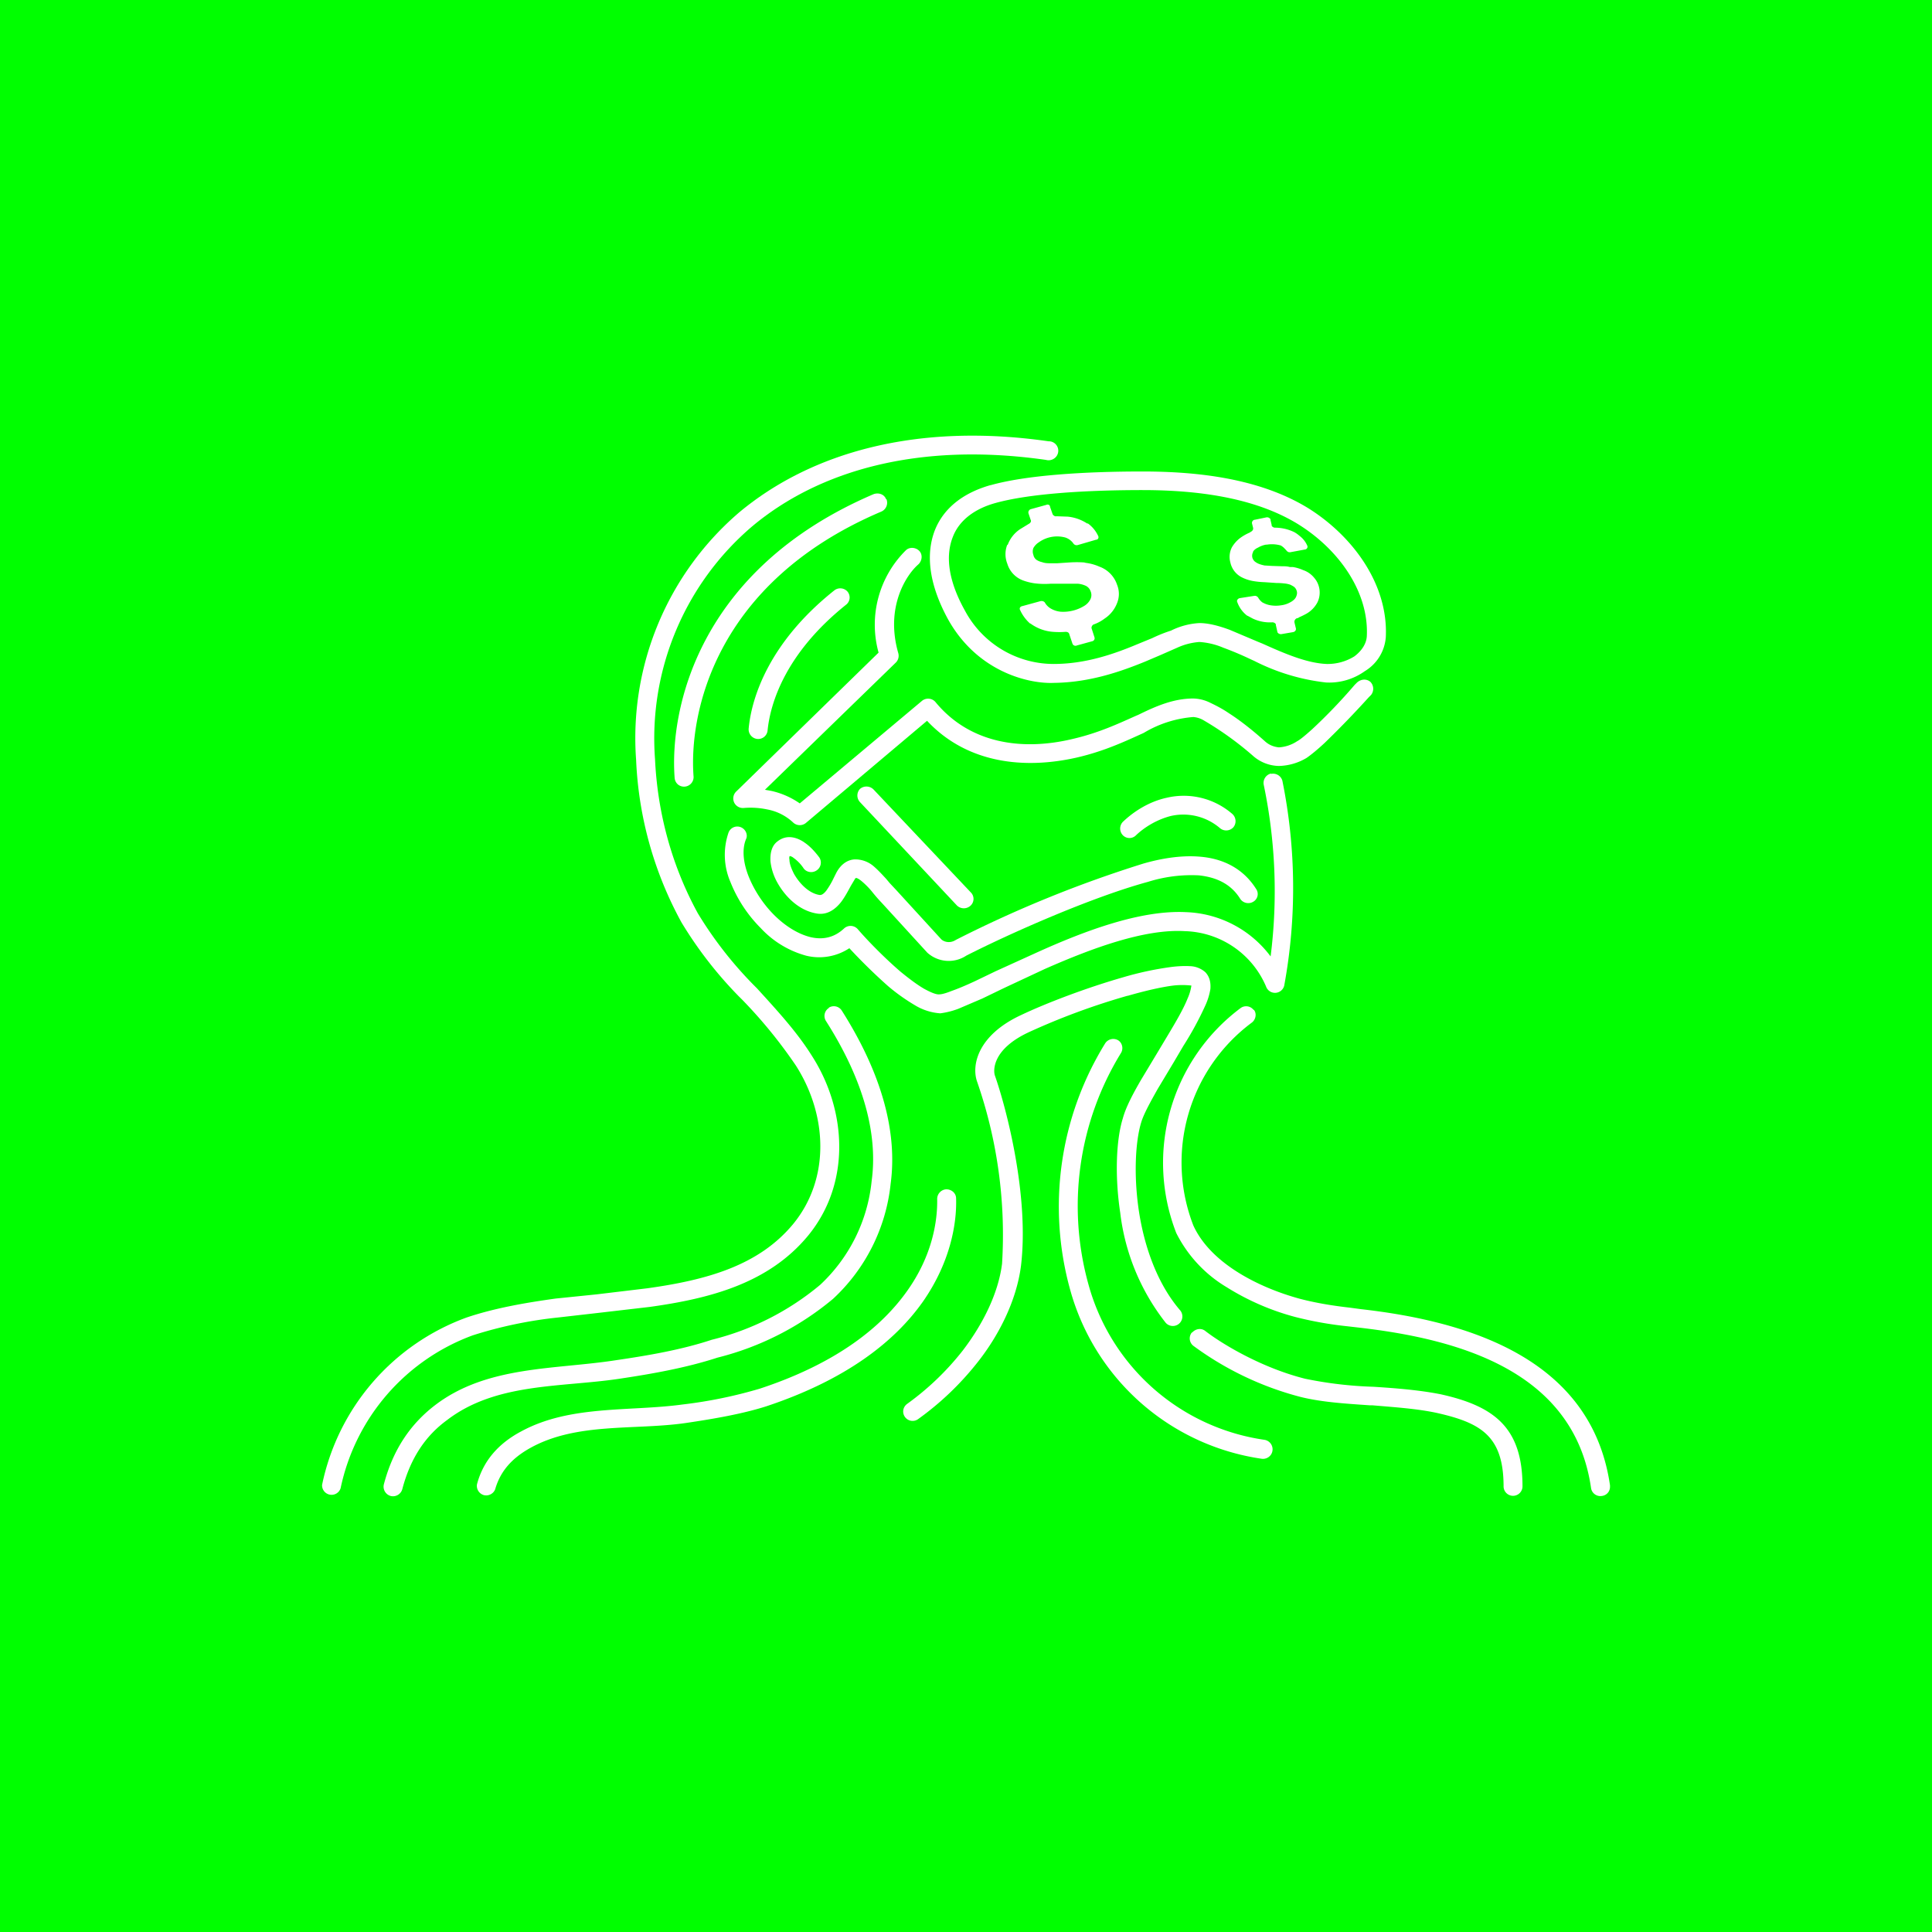 <svg xmlns="http://www.w3.org/2000/svg" width="24" height="24" fill="none" viewBox="0 0 24 24">
    <rect x="0" y="0" width="24" height="24" fill="#333333" stroke="none"/>
    <g clip-path="url(#GZONE__a)">
        <path fill="#0F0" d="M24 0H0v24h24z"/>
        <path fill="#fff" d="M15.577 12.545c.037.047.023.123-.029.16a2.165 2.165 0 0 0-.724 2.518c.103.226.296.418.541.574s.527.268.79.339c.198.051.4.084.612.108l.141.019c1.374.155 2.866.635 3.092 2.188v.019a.113.113 0 0 1-.099.113.117.117 0 0 1-.136-.095c-.207-1.444-1.614-1.849-2.875-1.995l-.156-.018a4.5 4.5 0 0 1-.64-.114 3.1 3.1 0 0 1-.856-.371 1.64 1.64 0 0 1-.626-.673 2.4 2.4 0 0 1 .8-2.795.117.117 0 0 1 .16.023zm.211-2.931a.12.12 0 0 1 .142.084 6.7 6.7 0 0 1 .023 2.546.118.118 0 0 1-.226.01 1.13 1.13 0 0 0-1.012-.687c-.498-.029-1.148.211-1.736.47l-.503.235-.273.132-.297.127a1 1 0 0 1-.226.057.7.7 0 0 1-.32-.104 2.4 2.4 0 0 1-.329-.235 7 7 0 0 1-.48-.47.68.68 0 0 1-.536.093 1.2 1.2 0 0 1-.565-.343 1.7 1.7 0 0 1-.377-.574.85.85 0 0 1-.023-.612.116.116 0 0 1 .155-.066c.057.024.09.094.061.15-.047.118-.037.274.029.448.066.17.178.348.32.49.14.14.3.239.456.277.146.033.287.01.414-.108a.12.12 0 0 1 .087-.032.12.12 0 0 1 .083.04c.122.142.329.354.531.528.104.085.203.16.292.212q.142.078.193.07c.024 0 .07-.01.15-.042.08-.028.17-.066.283-.118l.264-.127.517-.235c.584-.264 1.28-.527 1.845-.499a1.37 1.37 0 0 1 1.054.55c.09-.71.061-1.43-.085-2.13a.12.12 0 0 1 .09-.142z"/>
        <path fill="#fff" d="M13.887 12.921c.057.033.07.109.038.16a3.63 3.63 0 0 0-.405 2.87 2.66 2.66 0 0 0 2.188 1.935.12.12 0 0 1 .078.048.12.12 0 0 1 .005.132.12.12 0 0 1-.12.055 2.9 2.9 0 0 1-2.377-2.099 3.86 3.86 0 0 1 .433-3.058.12.12 0 0 1 .16-.043m-3.59-.404a.117.117 0 0 1 .16.037c.508.8.691 1.525.607 2.15a2.27 2.27 0 0 1-.716 1.431 3.6 3.6 0 0 1-1.435.73c-.39.127-.814.202-1.223.263-.725.108-1.53.047-2.137.513-.258.188-.451.461-.555.856a.12.12 0 0 1-.143.087.12.12 0 0 1-.087-.143c.117-.447.343-.762.64-.988.644-.49 1.482-.438 2.244-.556.41-.06.819-.131 1.19-.254a3.35 3.35 0 0 0 1.346-.682c.363-.338.59-.796.64-1.29.076-.555-.08-1.223-.569-1.99a.117.117 0 0 1 .038-.16zm4.253-2.382c-.188.047-.343.15-.437.24a.114.114 0 0 1-.165 0 .12.12 0 0 1 0-.165c.118-.113.31-.25.55-.301a.92.92 0 0 1 .81.202.12.12 0 0 1 .014.165.12.12 0 0 1-.164.014.7.7 0 0 0-.607-.155M10.683 9.8a.124.124 0 0 1 .17.009l1.205 1.275a.114.114 0 0 1 0 .165.123.123 0 0 1-.17 0l-1.205-1.285a.12.12 0 0 1 0-.164m3.51-3.712c-.734 0-1.416.047-1.825.16-.255.07-.452.212-.532.423-.08.203-.08.5.15.913a1.25 1.25 0 0 0 1.097.664h.005c.39 0 .738-.118 1.04-.245l.183-.075q.121-.058.235-.094a.9.9 0 0 1 .353-.094c.118 0 .25.037.377.084l.357.151.047.019c.283.127.555.244.8.254a.63.63 0 0 0 .344-.094c.094-.07.15-.16.155-.25.028-.55-.348-1.082-.861-1.397-.541-.33-1.256-.419-1.925-.419m-1.887-.061c.438-.123 1.153-.17 1.887-.17.683 0 1.45.085 2.052.452.555.344 1.002.946.97 1.605a.54.54 0 0 1-.26.423.76.76 0 0 1-.484.141 2.6 2.6 0 0 1-.89-.268l-.042-.019a4 4 0 0 0-.343-.145.9.9 0 0 0-.297-.071.8.8 0 0 0-.273.07l-.216.095-.188.08c-.311.127-.692.258-1.13.263-.292.014-.94-.122-1.313-.786-.25-.456-.277-.828-.164-1.115.122-.301.39-.47.687-.555z"/>
        <path fill="#fff" d="M11.422 6.846c.042.047.032.122-.014.165-.142.122-.415.522-.25 1.1a.12.12 0 0 1-.028.118L9.502 9.811l.08.014a1 1 0 0 1 .353.155l1.52-1.275a.12.12 0 0 1 .164.014c.424.517 1.073.612 1.704.461.324-.075.564-.188.786-.287l.033-.014c.22-.108.437-.202.682-.202a.5.5 0 0 1 .216.056c.07.033.15.075.226.127.155.099.315.23.447.348.057.052.118.07.174.076a.46.46 0 0 0 .226-.076c.038-.019.104-.075.188-.15q.28-.261.527-.55l.024-.024c.047-.047.118-.057.17-.015a.123.123 0 0 1 .009.165l-.028.028q-.264.292-.546.565c-.08.075-.165.146-.226.188a.7.7 0 0 1-.344.1.5.5 0 0 1-.33-.133 4 4 0 0 0-.61-.437.3.3 0 0 0-.123-.038c-.218.017-.43.085-.617.198-.22.099-.484.226-.833.306-.64.145-1.355.08-1.858-.457l-1.506 1.27a.12.12 0 0 1-.16-.009.64.64 0 0 0-.32-.16 1 1 0 0 0-.292-.018.12.12 0 0 1-.117-.066.12.12 0 0 1 .023-.137l1.77-1.727a1.3 1.3 0 0 1 .338-1.27c.047-.047.127-.038.17.009m-.894.503a.114.114 0 0 1-.019.164c-.753.603-.941 1.224-.974 1.563a.117.117 0 0 1-.132.103.12.12 0 0 1-.103-.127c.037-.395.259-1.077 1.063-1.717a.12.12 0 0 1 .165.014"/>
        <path fill="#fff" d="M9.186 6.362c.894-.743 2.207-1.115 3.84-.88a.117.117 0 0 1 .064.217.12.12 0 0 1-.097.014c-1.581-.226-2.823.132-3.652.828a3.46 3.46 0 0 0-1.204 2.89c.028.602.179 1.27.532 1.915q.31.511.734.931c.24.264.494.537.682.838.433.673.49 1.581-.047 2.235-.49.593-1.219.781-1.967.885l-.645.075-.49.056a5.3 5.3 0 0 0-1.063.222 2.59 2.59 0 0 0-1.642 1.9.118.118 0 0 1-.23-.042 2.82 2.82 0 0 1 1.797-2.08c.348-.117.73-.183 1.106-.235l.508-.052.626-.075c.743-.103 1.388-.282 1.816-.8.462-.565.424-1.355.033-1.967a6 6 0 0 0-.659-.81l-.056-.056a5 5 0 0 1-.706-.912 4.6 4.6 0 0 1-.564-2.02 3.69 3.69 0 0 1 1.284-3.077"/>
        <path fill="#fff" d="M11.012 6.201a.12.12 0 0 1-.066.155c-2.08.885-2.39 2.527-2.33 3.294a.119.119 0 0 1-.192.097.12.12 0 0 1-.043-.078c-.066-.847.283-2.593 2.47-3.53.062-.023.133 0 .156.062zm1.505.57a.4.4 0 0 1 .156-.198l.108-.066c.019-.009.033-.032.023-.047l-.028-.084a.043.043 0 0 1 .033-.052l.188-.052c.02-.01.047 0 .047.024l.033.094c.01.014.028.028.047.023l.141.005a.54.54 0 0 1 .24.085h.01q.083.061.127.155c.01.019 0 .047-.028.047l-.226.066a.05.05 0 0 1-.057-.024.2.2 0 0 0-.098-.07.39.39 0 0 0-.33.061.2.2 0 0 0-.066.07.12.12 0 0 0 0 .085.1.1 0 0 0 .038.061.2.2 0 0 0 .07.029c.024.01.057.014.09.014h.099l.15-.01q.092-.006.184 0l.019.005a.6.6 0 0 1 .17.047.36.36 0 0 1 .22.226.3.3 0 0 1 0 .226.4.4 0 0 1-.155.193.5.5 0 0 1-.141.075c-.014.01-.028.033-.019.052l.033.103a.038.038 0 0 1-.028.052l-.189.052a.04.04 0 0 1-.056-.024l-.038-.113c-.004-.023-.023-.032-.047-.032a1 1 0 0 1-.155 0 .54.54 0 0 1-.282-.104h-.005a.5.5 0 0 1-.122-.165c-.014-.023 0-.047.028-.051l.226-.062c.023-.004.047.005.056.024a.2.2 0 0 0 .066.066.3.3 0 0 0 .127.042.5.5 0 0 0 .297-.075.2.2 0 0 0 .075-.085.12.12 0 0 0 0-.094.12.12 0 0 0-.056-.066.3.3 0 0 0-.104-.028h-.334a1 1 0 0 1-.203-.005.7.7 0 0 1-.146-.037.32.32 0 0 1-.192-.207.32.32 0 0 1 0-.236zm3.214-.005h.005a.4.4 0 0 1 .174.01.2.2 0 0 1 .047.037l.019.02c.01.013.023.027.042.027h.01l.178-.033c.024 0 .043-.023.034-.047a.3.3 0 0 0-.095-.122.4.4 0 0 0-.066-.047.55.55 0 0 0-.235-.056.05.05 0 0 1-.047-.024v-.01l-.014-.06v-.01a.05.05 0 0 0-.052-.024l-.14.029a.04.04 0 0 0-.038.047l.014.056v.014a.05.05 0 0 1-.029.033l-.014.01a.6.6 0 0 0-.122.07.4.4 0 0 0-.099.113.26.26 0 0 0-.019.188.27.27 0 0 0 .141.184.5.5 0 0 0 .142.047 1 1 0 0 0 .14.014l.147.01q.063 0 .127.009c.023.005.047.01.06.019a.2.2 0 0 1 .038.023.1.1 0 0 1 .029.047c.01.029 0 .057-.01.08l-.014.02a.2.2 0 0 1-.056.042.3.3 0 0 1-.113.037.4.4 0 0 1-.132 0 .3.3 0 0 1-.103-.037.2.2 0 0 1-.047-.052.05.05 0 0 0-.052-.028l-.179.028c-.024.004-.042.028-.033.047a.37.37 0 0 0 .122.17l.01.004.061.033a.5.5 0 0 0 .188.047h.052a.05.05 0 0 1 .047.023v.01l.019.085v.004a.05.05 0 0 0 .052.024l.14-.024c.029-.004.043-.028.038-.047l-.018-.075v-.014a.05.05 0 0 1 .033-.038c.004 0 .014 0 .023-.01a1 1 0 0 0 .094-.046.35.35 0 0 0 .136-.141.28.28 0 0 0-.042-.306.3.3 0 0 0-.136-.094.5.5 0 0 0-.127-.038h-.038c-.033-.01-.07-.01-.104-.01l-.122-.004-.08-.005h-.005a.4.4 0 0 1-.07-.019.2.2 0 0 1-.057-.033.1.1 0 0 1-.028-.047.1.1 0 0 1 .01-.07V6.85a.14.14 0 0 1 .06-.047.3.3 0 0 1 .104-.038m-3.976 8.009c.066 0 .122.048.122.113.01.32-.075.8-.414 1.285-.343.485-.94.965-1.948 1.299-.296.094-.65.155-1.002.207-.635.09-1.346-.01-1.92.306-.23.127-.376.287-.442.517a.12.12 0 0 1-.14.072.12.12 0 0 1-.086-.133c.08-.306.282-.517.55-.659.607-.33 1.342-.244 2.005-.334a5.7 5.7 0 0 0 .96-.197c.97-.32 1.52-.777 1.83-1.215.311-.437.377-.865.372-1.138a.12.12 0 0 1 .113-.123"/>
        <path fill="#fff" d="M14.005 12.37a8.6 8.6 0 0 0-1.224.452c-.456.212-.442.475-.423.536.15.428.428 1.506.325 2.367-.057.442-.283.875-.541 1.2q-.32.405-.74.706a.117.117 0 0 1-.18-.12.12.12 0 0 1 .049-.073 3.4 3.4 0 0 0 .687-.659c.235-.306.442-.696.49-1.082a5.8 5.8 0 0 0-.311-2.263c-.07-.203.01-.575.546-.824.315-.15.814-.339 1.256-.466a4 4 0 0 1 .612-.132c.08-.01.16-.014.23-.01a.3.3 0 0 1 .193.076c.062.066.066.146.062.207a.8.8 0 0 1-.066.212 4 4 0 0 1-.269.494l-.122.207-.198.33c-.098.174-.178.32-.207.423-.066.221-.094.63-.028 1.082.066.443.226.909.513 1.243a.118.118 0 0 1-.179.155 2.73 2.73 0 0 1-.564-1.365c-.071-.47-.048-.922.033-1.176.037-.137.127-.306.225-.475l.207-.344.118-.197c.108-.18.202-.34.254-.471a.6.6 0 0 0 .047-.16 1 1 0 0 0-.226 0c-.15.019-.353.066-.564.127zm.805 4.183c.042-.047.113-.06.164-.018.207.16.697.456 1.238.592q.42.087.852.1c.282.018.569.041.832.093.66.146 1.017.41 1.017 1.144a.117.117 0 1 1-.235 0c0-.626-.283-.79-.833-.913-.245-.052-.518-.07-.8-.094h-.033c-.287-.02-.593-.038-.857-.104a3.9 3.9 0 0 1-1.331-.635.117.117 0 0 1-.019-.165zm-4.82-6.089c.08.052.146.132.188.188a.116.116 0 0 1-.033.16.12.12 0 0 1-.131.004.1.1 0 0 1-.033-.032.5.5 0 0 0-.123-.127.1.1 0 0 0-.047-.023c-.004.004-.01.018-.004.047 0 .047.023.108.056.174.075.131.193.245.32.263.014 0 .038 0 .08-.052a1 1 0 0 0 .094-.16l.028-.056c.047-.094.123-.165.226-.174a.35.35 0 0 1 .236.08c.056.047.112.108.16.16l.047.056.075.08.56.612c.023.028.103.066.188.01l.01-.005a15 15 0 0 1 2.315-.941c.197-.057.46-.109.715-.085.259.023.518.132.687.4a.11.11 0 0 1-.038.16.12.12 0 0 1-.16-.038c-.117-.188-.3-.268-.513-.291a1.8 1.8 0 0 0-.63.08c-.706.192-1.723.644-2.259.917a.396.396 0 0 1-.485-.037l-.564-.617a2 2 0 0 1-.127-.146 1 1 0 0 0-.127-.127c-.047-.038-.066-.038-.066-.038l-.01.005-.056.094c-.033.061-.075.141-.123.203-.06.075-.16.164-.3.14-.226-.037-.396-.216-.49-.385a.7.7 0 0 1-.085-.263c-.004-.08.005-.189.09-.25.122-.094.254-.038.33.014"/>
    </g>
    <defs>
        <clipPath id="GZONE__a">
            <path fill="#fff" d="M0 0h24v24H0z"/>
        </clipPath>
    </defs>
</svg>
